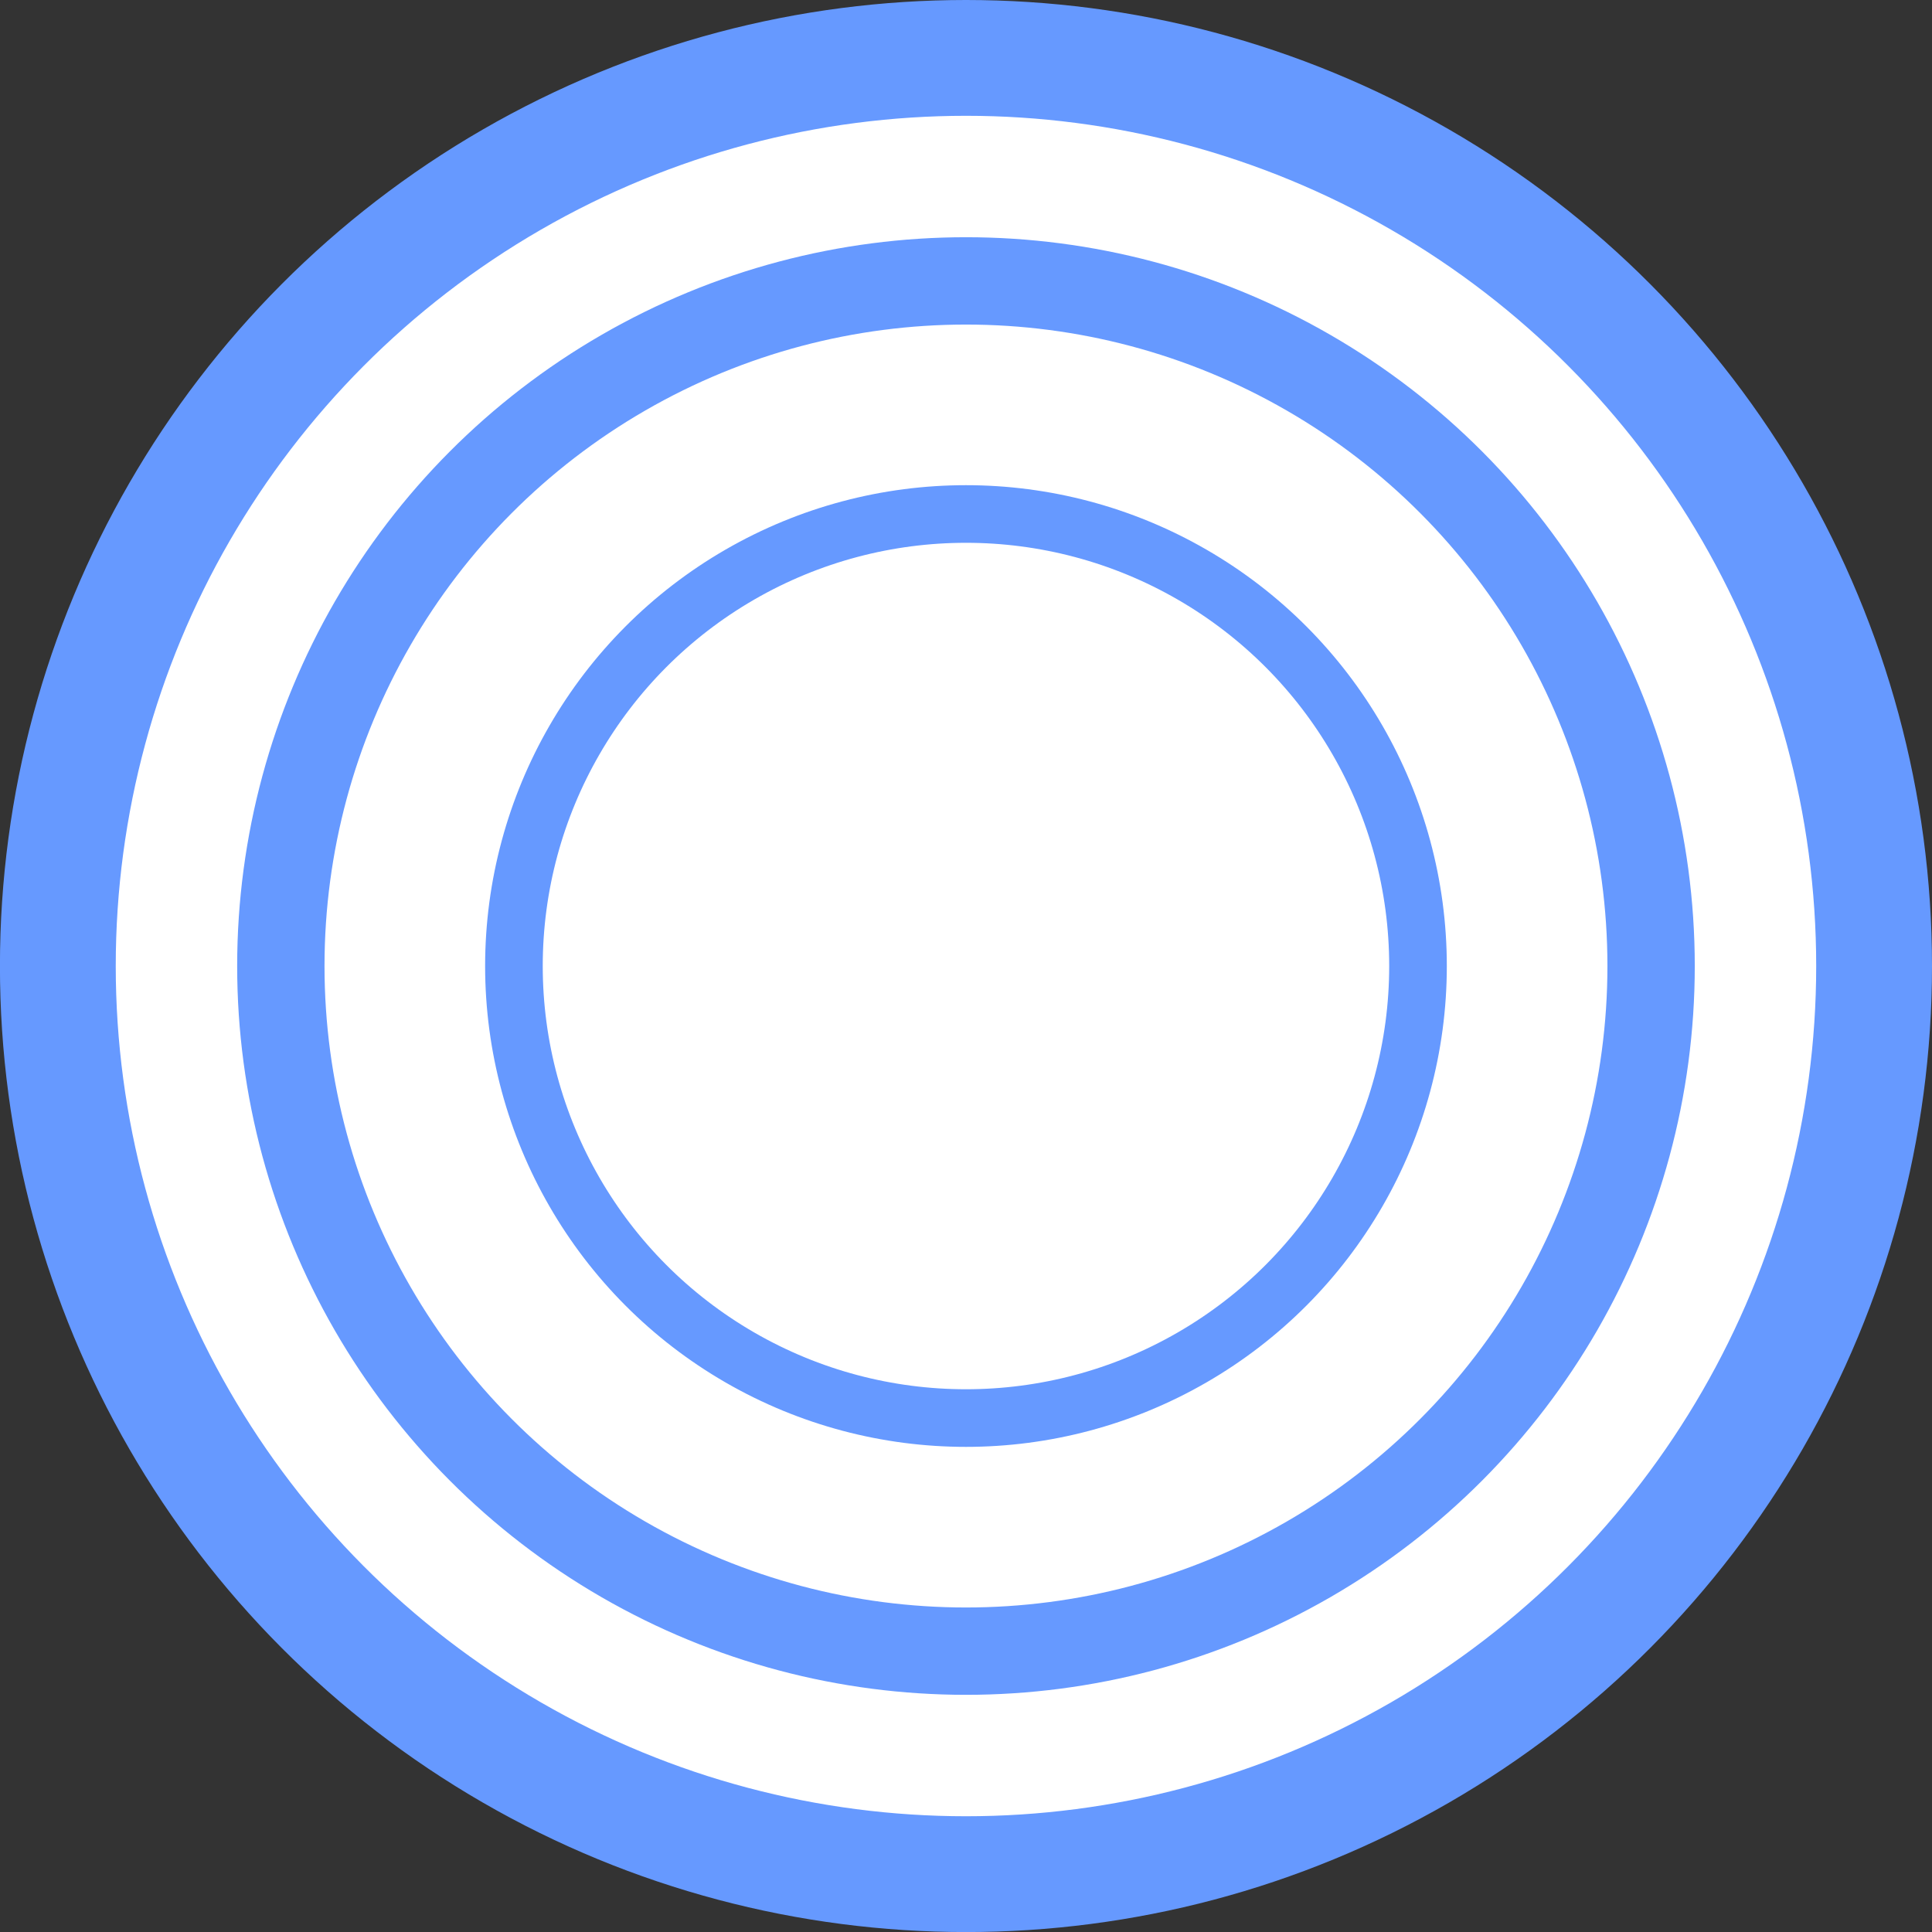 <?xml version="1.0" encoding="UTF-8" standalone="no"?>
<!-- Created with Inkscape (http://www.inkscape.org/) -->

<svg
   xmlns:dc="http://purl.org/dc/elements/1.1/"
   xmlns:cc="http://creativecommons.org/ns#"
   xmlns:rdf="http://www.w3.org/1999/02/22-rdf-syntax-ns#"
   xmlns:svg="http://www.w3.org/2000/svg"
   xmlns="http://www.w3.org/2000/svg"
   xmlns:sodipodi="http://sodipodi.sourceforge.net/DTD/sodipodi-0.dtd"
   xmlns:inkscape="http://www.inkscape.org/namespaces/inkscape"
   width="128"
   height="128"
   viewBox="0 0 33.867 33.867"
   version="1.1"
   id="svg8"
   inkscape:version="0.92.2 (5c3e80d, 2017-08-06)"
   sodipodi:docname="ondo.svg">
  <rect x="0" y="0" width="33.867" height="33.867" fill="#333333" stroke="none"/>
  <defs
     id="defs2" />
  <sodipodi:namedview
     id="base"
     pagecolor="#ffffff"
     bordercolor="#666666"
     borderopacity="1.0"
     inkscape:pageopacity="0.0"
     inkscape:pageshadow="2"
     inkscape:zoom="1.4"
     inkscape:cx="70.706014"
     inkscape:cy="65.674346"
     inkscape:document-units="mm"
     inkscape:current-layer="layer1"
     showgrid="false"
     units="px"
     inkscape:window-width="1024"
     inkscape:window-height="741"
     inkscape:window-x="0"
     inkscape:window-y="27"
     inkscape:window-maximized="1" />
  <g
     inkscape:label="Tavolo 1"
     inkscape:groupmode="layer"
     id="layer1"
     transform="translate(0,-263.133)">
    <circle
       style="opacity:1;fill:#ffffff;stroke:#6699ff;stroke-width:2.03;stroke-miterlimit:4;stroke-dasharray:none"
       id="path815"
       cx="16.933"
       cy="280.067"
       r="15.919" />
    <circle
       r="12.01"
       cy="280.067"
       cx="16.933"
       id="circle817"
       style="opacity:1;fill:#ffffff;stroke:#6699ff;stroke-width:1.531;stroke-miterlimit:4;stroke-dasharray:none" />
    <circle
       style="opacity:1;fill:#ffffff;stroke:#6699ff;stroke-width:1.01;stroke-miterlimit:4;stroke-dasharray:none"
       id="circle819"
       cx="16.933"
       cy="280.067"
       r="7.924" />
  </g>
</svg>
